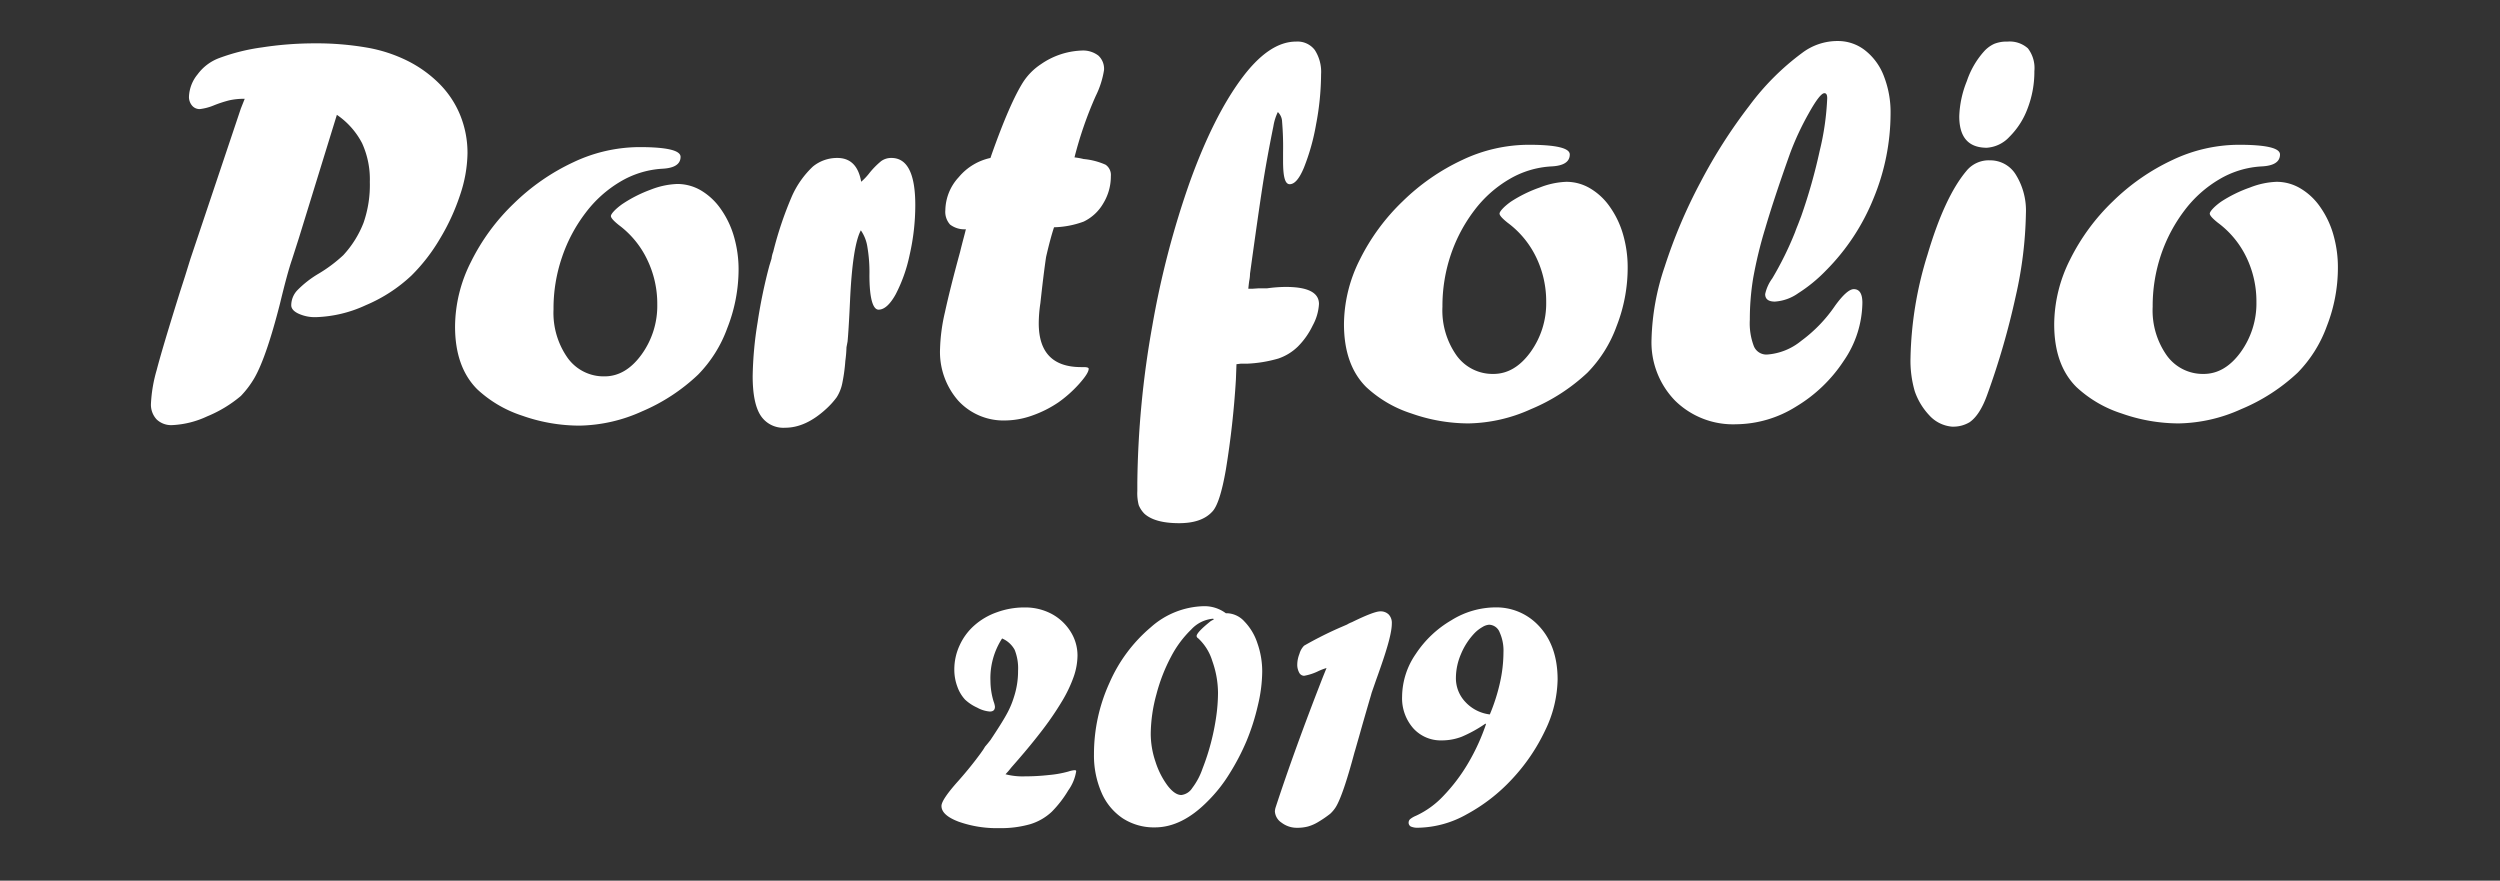 <svg xmlns="http://www.w3.org/2000/svg" width="440" height="155" viewBox="0 0 440 155"><rect x="0" y="0" width="440" height="155" fill="#333333" stroke="none"/><defs><style>.cls-1{fill:#fff;}</style></defs><title>portofoliotxt</title><g id="Layer_1" data-name="Layer 1"><path class="cls-1" d="M42.39,19.1l.68-1.71a11.81,11.81,0,0,0-2.73.27,21.44,21.44,0,0,0-2.64.86,9.33,9.33,0,0,1-2.54.68,1.73,1.73,0,0,1-1.37-.63A2.35,2.35,0,0,1,33.26,17a6.57,6.57,0,0,1,1.53-3.93,8.3,8.3,0,0,1,3.79-2.85,35,35,0,0,1,7.54-1.88,60.63,60.63,0,0,1,9.16-.71,52.16,52.16,0,0,1,9.2.73,25.94,25.94,0,0,1,7.25,2.35,21.5,21.5,0,0,1,5.57,4A16.83,16.83,0,0,1,81,20.28,17.68,17.68,0,0,1,82.28,27,23.84,23.84,0,0,1,81,34.24a37.77,37.77,0,0,1-3.59,7.81,31.57,31.57,0,0,1-5,6.45,27,27,0,0,1-8,5.2,22.41,22.41,0,0,1-8.86,2.12,6.9,6.9,0,0,1-3-.61c-.86-.4-1.29-.9-1.29-1.49a3.88,3.88,0,0,1,1-2.56A18,18,0,0,1,56,48.21a25.54,25.54,0,0,0,4.4-3.28,17.94,17.94,0,0,0,3.58-5.71A20.25,20.25,0,0,0,65.09,32a15.31,15.31,0,0,0-1.36-6.79,13.64,13.64,0,0,0-4.44-5L52.6,41.91l-1.22,3.81c-.52,1.49-1.22,4.07-2.1,7.71q-2.4,9.42-4.5,13.09a16.79,16.79,0,0,1-2.39,3.17,22.29,22.29,0,0,1-5.93,3.59,16.17,16.17,0,0,1-6.18,1.54,3.69,3.69,0,0,1-2.71-1,3.8,3.8,0,0,1-1-2.81,25.34,25.34,0,0,1,1-5.86q1-3.86,4.12-13.82l.88-2.73.93-3Z"/><path class="cls-1" d="M112.5,25.89q7.27,0,7.28,1.71,0,1.95-3.27,2.1A16.31,16.31,0,0,0,109.13,32a21.09,21.09,0,0,0-6.07,5.46,27.12,27.12,0,0,0-4.15,7.82,27.87,27.87,0,0,0-1.49,9.18A13.74,13.74,0,0,0,99.91,63a7.8,7.8,0,0,0,6.49,3.24c2.47,0,4.64-1.27,6.49-3.81a14.61,14.61,0,0,0,2.79-8.88,17.8,17.8,0,0,0-1.74-7.79,16.32,16.32,0,0,0-5-6.13c-.94-.75-1.42-1.28-1.42-1.61s.67-1.15,2-2.1a23.46,23.46,0,0,1,5-2.54,14.07,14.07,0,0,1,4.68-1,8.24,8.24,0,0,1,4.18,1.14,11.26,11.26,0,0,1,3.49,3.28,16.08,16.08,0,0,1,2.32,4.88,20.78,20.78,0,0,1,.8,5.88A28.22,28.22,0,0,1,128,57.75a22.72,22.72,0,0,1-5.13,8.18A33.06,33.06,0,0,1,113,72.4a27.59,27.59,0,0,1-11,2.51,30.31,30.31,0,0,1-10.09-1.75A21.23,21.23,0,0,1,84,68.52q-3.92-3.92-3.91-11.09a25.41,25.41,0,0,1,2.79-11.32,36.77,36.77,0,0,1,7.54-10.28,37.94,37.94,0,0,1,10.5-7.28A27.36,27.36,0,0,1,112.5,25.89Z"/><path class="cls-1" d="M149.17,60.12l-.19,1a21.11,21.11,0,0,1-.2,2.39,30.29,30.29,0,0,1-.53,3.9,7.27,7.27,0,0,1-1,2.52A14,14,0,0,1,145.37,72c-2.38,2.18-4.77,3.28-7.18,3.28a4.77,4.77,0,0,1-4.32-2.15q-1.4-2.16-1.4-6.94a64.14,64.14,0,0,1,.86-9.4,89.8,89.8,0,0,1,2.07-10l.39-1.27a5.21,5.21,0,0,1,.3-1.22,63.16,63.16,0,0,1,3.32-9.84,16.28,16.28,0,0,1,3.66-5.15,6.72,6.72,0,0,1,4.3-1.51q3.47,0,4.2,4.19a10.64,10.64,0,0,0,1.31-1.36,14.11,14.11,0,0,1,2.2-2.27,3,3,0,0,1,1.81-.56q4.2,0,4.2,8.3a39.28,39.28,0,0,1-1,8.79,26.89,26.89,0,0,1-2.46,6.93c-1,1.79-2,2.68-3,2.68s-1.61-2-1.61-6.1a26.51,26.51,0,0,0-.37-5,6.89,6.89,0,0,0-1.14-2.86q-1.47,2.73-1.91,12.5C149.43,56.77,149.27,59.14,149.17,60.12Z"/><path class="cls-1" d="M174.32,27.8l.2-.59q3.22-9.09,5.57-12.79a10.84,10.84,0,0,1,3.13-3.13,13.38,13.38,0,0,1,7.09-2.39,4.45,4.45,0,0,1,3,.88,3.17,3.17,0,0,1,1,2.54,15.72,15.72,0,0,1-1.47,4.59,67.17,67.17,0,0,0-3.73,10.79,12,12,0,0,1,1.61.29,12.16,12.16,0,0,1,3.86,1,2.17,2.17,0,0,1,.93,2,9.11,9.11,0,0,1-1.32,4.78A8,8,0,0,1,190.73,39a16.1,16.1,0,0,1-5.22,1c-.42,1.27-.89,3-1.4,5.23q-.44,2.94-1,8.11a24.22,24.22,0,0,0-.29,3.56q0,7.71,7.47,7.71h.44c.59,0,.88.1.88.29,0,.53-.56,1.4-1.66,2.64a21.75,21.75,0,0,1-3.66,3.27,20,20,0,0,1-4.69,2.35A14.43,14.43,0,0,1,177,74a10.82,10.82,0,0,1-8.34-3.47,13,13,0,0,1-3.21-9.18,31.87,31.87,0,0,1,.86-6.4c.57-2.63,1.45-6.17,2.66-10.59.19-.78.4-1.61.63-2.47s.36-1.37.39-1.54a4.14,4.14,0,0,1-2.78-.83,3.36,3.36,0,0,1-.83-2.54,8.76,8.76,0,0,1,2.37-5.81A10,10,0,0,1,174.32,27.8Z"/><path class="cls-1" d="M217.62,64.1l-.1,2.69a156.06,156.06,0,0,1-1.76,15.82q-1.06,6.11-2.43,7.47c-1.24,1.34-3.18,2-5.81,2q-4.25,0-6.1-1.66a4.68,4.68,0,0,1-1-1.51,8.24,8.24,0,0,1-.25-2.49V84.91a166.09,166.09,0,0,1,2.64-27.59,156.64,156.64,0,0,1,6.59-25.27q4.11-11.4,9-18.07t9.71-6.66a3.81,3.81,0,0,1,3.3,1.49,7.1,7.1,0,0,1,1.1,4.27,48.06,48.06,0,0,1-.88,8.81,38.08,38.08,0,0,1-2.13,7.6c-.83,2-1.66,2.93-2.51,2.93s-1.17-1.37-1.17-4.11V26.8a52.93,52.93,0,0,0-.17-5.37,2.45,2.45,0,0,0-.75-1.71,8.88,8.88,0,0,0-.78,2.49q-1.19,5.87-1.92,10.6T220,48.19q0,.59-.15,1.32c-.06.48-.11.92-.15,1.31h.69l1.07-.07c.33,0,.84,0,1.52,0a24.71,24.71,0,0,1,3.33-.25q5.83,0,5.83,3a8.92,8.92,0,0,1-1.1,3.78A13.47,13.47,0,0,1,228.42,61,9.16,9.16,0,0,1,225,63.1a23.17,23.17,0,0,1-5.55.91c-.52,0-.89,0-1.1,0Z"/><path class="cls-1" d="M269,25.48q7.28,0,7.28,1.71,0,1.95-3.27,2.1a16.31,16.31,0,0,0-7.38,2.25A21,21,0,0,0,259.5,37a27.42,27.42,0,0,0-4.15,7.81A28.22,28.22,0,0,0,253.87,54a13.72,13.72,0,0,0,2.49,8.57,7.8,7.8,0,0,0,6.49,3.24c2.47,0,4.64-1.27,6.49-3.8a14.66,14.66,0,0,0,2.79-8.89,17.83,17.83,0,0,0-1.74-7.79,16.4,16.4,0,0,0-5.05-6.13c-.94-.75-1.42-1.28-1.42-1.61s.67-1.15,2-2.1A23.46,23.46,0,0,1,271,33a14.07,14.07,0,0,1,4.68-1,8.16,8.16,0,0,1,4.18,1.15,11.11,11.11,0,0,1,3.49,3.27,16.08,16.08,0,0,1,2.32,4.88,20.78,20.78,0,0,1,.8,5.88,28.22,28.22,0,0,1-1.95,10.23,22.72,22.72,0,0,1-5.13,8.18A33.06,33.06,0,0,1,269.47,72a27.61,27.61,0,0,1-11,2.52,30.33,30.33,0,0,1-10.09-1.76,21.09,21.09,0,0,1-7.93-4.64q-3.91-3.9-3.91-11.08a25.53,25.53,0,0,1,2.78-11.33,37,37,0,0,1,7.55-10.28,37.94,37.94,0,0,1,10.5-7.28A27.36,27.36,0,0,1,269,25.48Z"/><path class="cls-1" d="M317,38.08a96.77,96.77,0,0,0,3.27-11.55,46.86,46.86,0,0,0,1.32-9.25c0-.59-.16-.88-.49-.88q-.78,0-2.73,3.49A49.27,49.27,0,0,0,315.05,27c-1.89,5.3-3.35,9.71-4.37,13.2A75.67,75.67,0,0,0,308.55,49a44.76,44.76,0,0,0-.58,7.27,11.33,11.33,0,0,0,.7,4.64A2.38,2.38,0,0,0,311,62.4,10.67,10.67,0,0,0,317,60a25.39,25.39,0,0,0,6-6.23q2.1-2.88,3.27-2.88c1,0,1.51.8,1.51,2.39a18.38,18.38,0,0,1-3.27,10.21,26,26,0,0,1-8.42,8.08,20.16,20.16,0,0,1-10.52,3.1,14.54,14.54,0,0,1-10.75-4.15,14.69,14.69,0,0,1-4.15-10.84A42.91,42.91,0,0,1,293,46.89a90.44,90.44,0,0,1,6.27-14.79,91.51,91.51,0,0,1,8.62-13.5,44.34,44.34,0,0,1,9.28-9.28,10.29,10.29,0,0,1,6.3-2.1,7.71,7.71,0,0,1,4.78,1.64,10.46,10.46,0,0,1,3.32,4.56,17.41,17.41,0,0,1,1.17,6.5,39.24,39.24,0,0,1-3,15,38.24,38.24,0,0,1-8.37,12.69,26.72,26.72,0,0,1-4.89,4,8,8,0,0,1-4.1,1.47q-1.71,0-1.71-1.32A7.22,7.22,0,0,1,311.92,49a57.87,57.87,0,0,0,4-8.11c.13-.36.27-.74.44-1.15S316.72,38.8,317,38.08Z"/><path class="cls-1" d="M343.55,75.09a6.09,6.09,0,0,1-4-2A11.74,11.74,0,0,1,337,68.87a19.22,19.22,0,0,1-.75-5.89,64.87,64.87,0,0,1,3-18.19q3-10.12,6.81-14.67a5.06,5.06,0,0,1,4.2-1.9,5.26,5.26,0,0,1,4.56,2.58,12,12,0,0,1,1.74,6.79,70.65,70.65,0,0,1-1.79,14.53,134.78,134.78,0,0,1-5,17.3q-1.28,3.61-3.12,4.89a5.59,5.59,0,0,1-3,.78ZM349.42,26q-4.59-.15-4.59-5.52a18,18,0,0,1,1.34-6.22A14.94,14.94,0,0,1,349.23,9,5.47,5.47,0,0,1,351,7.71a5.87,5.87,0,0,1,2.32-.39,4.81,4.81,0,0,1,3.59,1.19,5.68,5.68,0,0,1,1.14,4,18,18,0,0,1-1.19,6.57,13.73,13.73,0,0,1-3.2,5,5.93,5.93,0,0,1-4.1,1.93Z"/><path class="cls-1" d="M394,25.48q7.28,0,7.28,1.71,0,1.95-3.27,2.1a16.31,16.31,0,0,0-7.38,2.25A21,21,0,0,0,384.5,37a27.42,27.42,0,0,0-4.15,7.81A28.22,28.22,0,0,0,378.87,54a13.72,13.72,0,0,0,2.49,8.57,7.8,7.8,0,0,0,6.49,3.24c2.47,0,4.64-1.27,6.49-3.8a14.66,14.66,0,0,0,2.79-8.89,17.83,17.83,0,0,0-1.74-7.79,16.4,16.4,0,0,0-5.05-6.13c-.94-.75-1.42-1.28-1.42-1.61s.67-1.15,2-2.1A23.46,23.46,0,0,1,396,33a14.07,14.07,0,0,1,4.68-1,8.16,8.16,0,0,1,4.18,1.15,11.11,11.11,0,0,1,3.49,3.27,16.08,16.08,0,0,1,2.32,4.88,20.78,20.78,0,0,1,.8,5.88,28.22,28.22,0,0,1-1.95,10.23,22.72,22.72,0,0,1-5.13,8.18A33.06,33.06,0,0,1,394.47,72a27.61,27.61,0,0,1-11,2.52,30.33,30.33,0,0,1-10.09-1.76,21.09,21.09,0,0,1-7.93-4.64q-3.92-3.9-3.91-11.08a25.53,25.53,0,0,1,2.78-11.33,37,37,0,0,1,7.55-10.28,37.94,37.94,0,0,1,10.5-7.28A27.36,27.36,0,0,1,394,25.48Z"/><path class="cls-1" d="M173.85,130.84l.47-.59q2-3,2.81-4.48a15.54,15.54,0,0,0,1.32-3.08,14.62,14.62,0,0,0,.73-4.63,8.76,8.76,0,0,0-.6-3.69,4.54,4.54,0,0,0-2.21-2,12.84,12.84,0,0,0-2.05,7.5,12.59,12.59,0,0,0,.56,3.61,3.67,3.67,0,0,1,.23.9c0,.57-.3.85-.91.85a5.53,5.53,0,0,1-2.22-.69,7.76,7.76,0,0,1-2.14-1.42,6.63,6.63,0,0,1-1.35-2.28,8.52,8.52,0,0,1-.53-3,10.08,10.08,0,0,1,.93-4.25,10.41,10.41,0,0,1,2.59-3.51,11.87,11.87,0,0,1,4-2.33,14.1,14.1,0,0,1,4.88-.84A9.89,9.89,0,0,1,185,108a8.86,8.86,0,0,1,3.38,3.1,7.84,7.84,0,0,1,1.26,4.29,11.62,11.62,0,0,1-.66,3.69,23.64,23.64,0,0,1-2.09,4.38,54,54,0,0,1-3.65,5.31c-1.49,1.94-3.21,4-5.19,6.24l-.58.71-.5.55a12,12,0,0,0,3.37.37,38.87,38.87,0,0,0,4.3-.24,18.72,18.72,0,0,0,3.39-.61,5,5,0,0,1,1.09-.24c.19,0,.29.06.29.18a7.83,7.83,0,0,1-1.39,3.37,19.56,19.56,0,0,1-2.92,3.78,9.65,9.65,0,0,1-3.79,2.18,18.64,18.64,0,0,1-5.47.69,20,20,0,0,1-7.14-1.14c-2-.76-3-1.68-3-2.76q0-1.11,3-4.45,2.15-2.43,3.9-4.83l.25-.36a2.85,2.85,0,0,0,.23-.33c.07-.11.17-.26.28-.46Z"/><path class="cls-1" d="M215.75,107.93H216a4.32,4.32,0,0,1,3,1.43,9.91,9.91,0,0,1,2.3,3.84,14.9,14.9,0,0,1,.85,5,26.11,26.11,0,0,1-.76,5.93,38.85,38.85,0,0,1-2,6.29,40.47,40.47,0,0,1-3.07,5.86,25.75,25.75,0,0,1-3.74,4.71q-4.56,4.64-9.34,4.63a10.06,10.06,0,0,1-5.63-1.59,10.34,10.34,0,0,1-3.75-4.55,16.33,16.33,0,0,1-1.32-6.75,30.14,30.14,0,0,1,2.74-12.58,26.77,26.77,0,0,1,7.25-9.74,14.51,14.51,0,0,1,9.29-3.72A6.29,6.29,0,0,1,215.75,107.93Zm-2.64,1.37.53-.29-.12-.12a5.9,5.9,0,0,0-3.85,1.89,18.62,18.62,0,0,0-3.56,4.79,30.32,30.32,0,0,0-2.58,6.63,27,27,0,0,0-1,7,15.32,15.32,0,0,0,.84,4.88,14.28,14.28,0,0,0,2.11,4.17c.85,1.11,1.66,1.67,2.44,1.67a2.64,2.64,0,0,0,1.91-1.22,12.1,12.1,0,0,0,1.82-3.44,39.82,39.82,0,0,0,1.46-4.48,41.77,41.77,0,0,0,.94-4.63,30.71,30.71,0,0,0,.32-4.16,16.87,16.87,0,0,0-1-5.64,9,9,0,0,0-2.48-4,.54.54,0,0,1-.29-.41Q210.65,111.26,213.11,109.3Z"/><path class="cls-1" d="M232.89,119l.58-1.43a10.37,10.37,0,0,0-1.38.52,9.42,9.42,0,0,1-2.57.85,1,1,0,0,1-.87-.57,2.92,2.92,0,0,1-.33-1.48,5.28,5.28,0,0,1,.38-1.81,3.33,3.33,0,0,1,.82-1.44,65,65,0,0,1,6.68-3.34l.88-.38a4.68,4.68,0,0,1,.84-.41q3.9-1.91,5-1.91a2,2,0,0,1,1.5.56,2.14,2.14,0,0,1,.54,1.58c0,1.47-.68,4-2,7.77-.31.9-.56,1.6-.75,2.12l-.8,2.3q-.15.56-.33,1.14-1,3.44-1.49,5.16l-.39,1.39c-.23.79-.39,1.36-.49,1.71s-.2.72-.32,1.09q-2,7.5-3.28,9.61a5.89,5.89,0,0,1-1,1.2,20,20,0,0,1-2.19,1.49,7.14,7.14,0,0,1-1.75.75,7.32,7.32,0,0,1-1.89.22,4.41,4.41,0,0,1-2.71-.89,2.57,2.57,0,0,1-1.19-2,3,3,0,0,1,.12-.67Q227.87,131.83,232.89,119Z"/><path class="cls-1" d="M261.57,127.35v.15l-.12-.15a23.33,23.33,0,0,1-4.2,2.32,9.81,9.81,0,0,1-3.53.64,6.5,6.5,0,0,1-5-2.15,8,8,0,0,1-1.95-5.58,13.4,13.4,0,0,1,2.41-7.49,18.85,18.85,0,0,1,6.27-5.93,14.81,14.81,0,0,1,7.76-2.26,10.18,10.18,0,0,1,7.38,3q3.54,3.54,3.55,9.67a21.23,21.23,0,0,1-2.2,9,33.44,33.44,0,0,1-5.8,8.53,30.91,30.91,0,0,1-8,6.22,18,18,0,0,1-8.5,2.36,3,3,0,0,1-1.33-.21.77.77,0,0,1-.39-.76.81.81,0,0,1,.3-.57,4.31,4.31,0,0,1,1-.57,15.54,15.54,0,0,0,4.79-3.46,30.84,30.84,0,0,0,4.36-5.75A36.37,36.37,0,0,0,261.57,127.35Zm.64-1.61a32.85,32.85,0,0,0,1.79-5.61,24.76,24.76,0,0,0,.61-5.32,7.82,7.82,0,0,0-.68-3.54,2.06,2.06,0,0,0-1.84-1.32,2.61,2.61,0,0,0-1.2.42,6.25,6.25,0,0,0-1.31,1,12,12,0,0,0-2.45,3.75,10.71,10.71,0,0,0-.89,4.16,6.05,6.05,0,0,0,1.65,4.25A7,7,0,0,0,262.21,125.74Z"/></g></svg>
